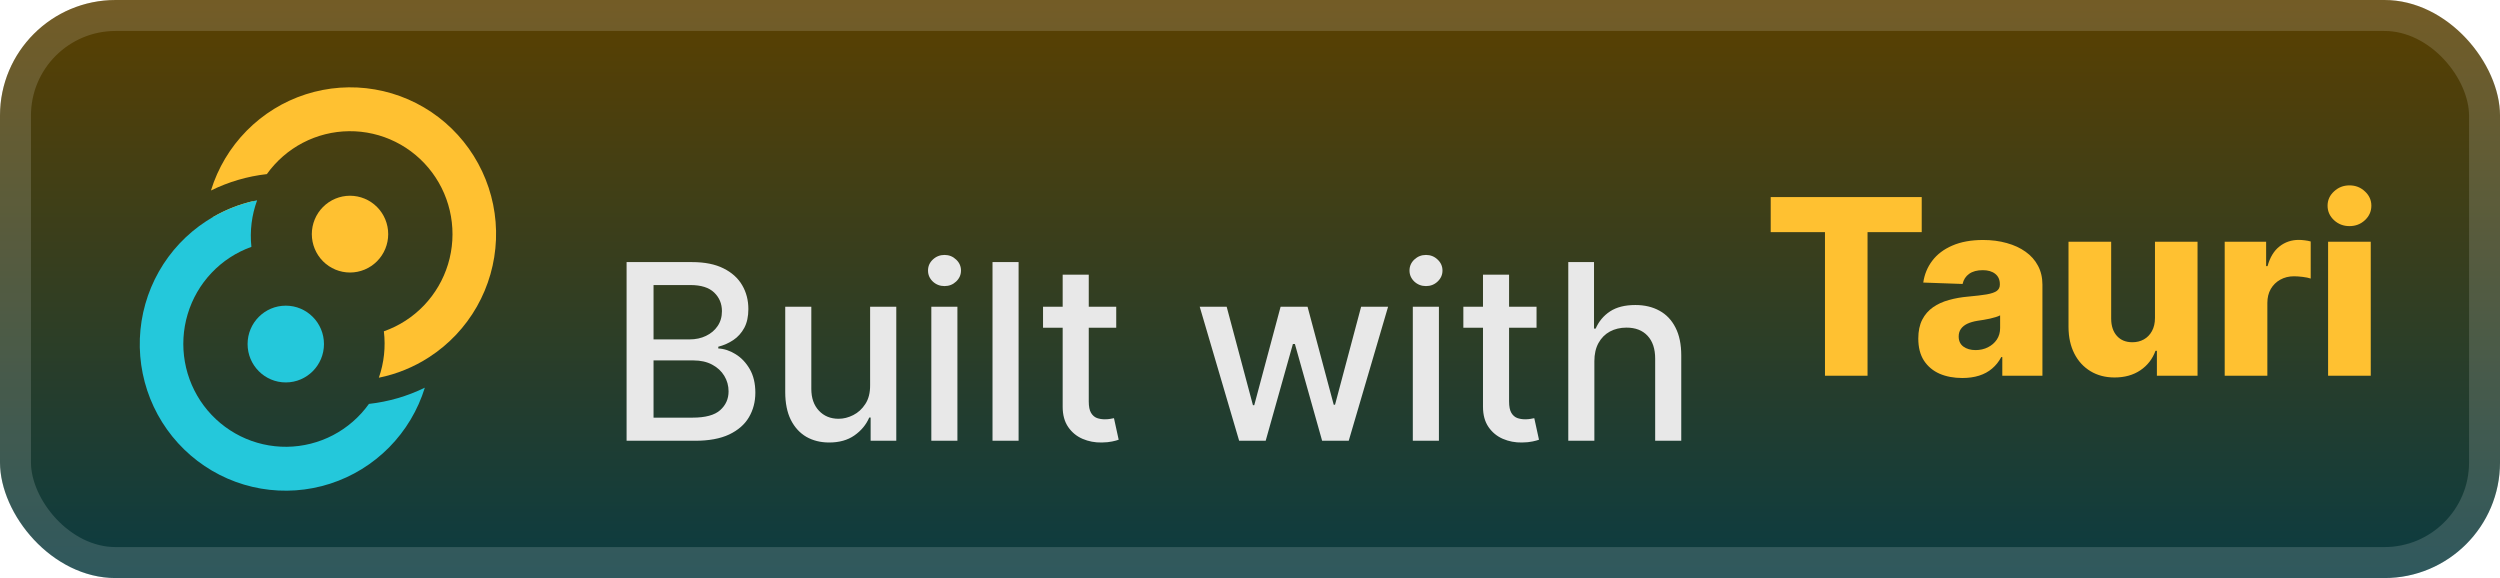 <svg width="173" height="40" viewBox="0 0 173 40" fill="none" xmlns="http://www.w3.org/2000/svg">
<rect width="173.001" height="40.001" rx="8" fill="url(#paint0_linear_1_56)"/>
<rect x="1.071" y="1.071" width="170.859" height="37.858" rx="6.929" stroke="white" stroke-opacity="0.15" stroke-width="2.143"/>
<g filter="url(#filter0_d_1_56)">
<path d="M26.864 16.201C26.864 16.906 26.586 17.581 26.09 18.08C25.595 18.578 24.922 18.858 24.221 18.858C23.52 18.858 22.848 18.578 22.352 18.08C21.857 17.581 21.578 16.906 21.578 16.201C21.578 15.497 21.857 14.821 22.352 14.323C22.848 13.825 23.52 13.545 24.221 13.545C24.922 13.545 25.595 13.825 26.09 14.323C26.586 14.821 26.864 15.497 26.864 16.201Z" fill="#FFC131"/>
<path d="M19.776 21.152C18.316 21.152 17.133 22.341 17.133 23.808C17.133 25.275 18.316 26.464 19.776 26.464C21.236 26.464 22.419 25.275 22.419 23.808C22.419 22.341 21.236 21.152 19.776 21.152Z" fill="#24C8DB"/>
<path fill-rule="evenodd" clip-rule="evenodd" d="M29.7 24.714C28.637 25.404 27.456 25.887 26.216 26.138C26.575 25.109 26.694 24.01 26.564 22.927C27.615 22.557 28.565 21.944 29.337 21.137C30.108 20.33 30.68 19.351 31.005 18.281C31.33 17.21 31.399 16.078 31.207 14.975C31.015 13.873 30.568 12.831 29.901 11.935C29.234 11.039 28.366 10.313 27.367 9.817C26.369 9.32 25.269 9.068 24.155 9.079C23.041 9.09 21.946 9.364 20.958 9.88C19.969 10.396 19.116 11.139 18.466 12.048C17.122 12.2 15.813 12.584 14.598 13.183C15.078 11.625 15.925 10.207 17.067 9.049C18.209 7.89 19.611 7.025 21.156 6.527C22.701 6.03 24.343 5.913 25.942 6.189C27.541 6.464 29.051 7.123 30.343 8.109C31.634 9.096 32.67 10.381 33.363 11.855C34.056 13.33 34.385 14.95 34.322 16.58C34.258 18.209 33.805 19.799 33.001 21.215C32.196 22.631 31.064 23.831 29.7 24.714ZM14.718 15.03L17.193 15.332C17.249 14.852 17.354 14.378 17.505 13.919C16.526 14.148 15.587 14.523 14.718 15.03Z" fill="#FFC131"/>
<path fill-rule="evenodd" clip-rule="evenodd" d="M14.286 15.296C15.354 14.599 16.545 14.111 17.794 13.859C17.416 14.888 17.28 15.992 17.397 17.083C16.35 17.457 15.404 18.074 14.638 18.884C13.871 19.694 13.305 20.673 12.985 21.744C12.665 22.814 12.6 23.945 12.795 25.045C12.99 26.145 13.44 27.184 14.108 28.077C14.777 28.97 15.645 29.692 16.643 30.186C17.64 30.68 18.74 30.93 19.852 30.918C20.964 30.905 22.057 30.63 23.044 30.115C24.03 29.599 24.882 28.857 25.531 27.95C26.875 27.801 28.183 27.421 29.399 26.827C28.918 28.383 28.07 29.799 26.929 30.956C25.787 32.113 24.385 32.976 22.841 33.473C21.297 33.97 19.657 34.086 18.059 33.811C16.461 33.536 14.952 32.878 13.661 31.892C12.37 30.907 11.333 29.624 10.64 28.151C9.947 26.678 9.617 25.059 9.678 23.431C9.74 21.803 10.19 20.213 10.992 18.797C11.794 17.381 12.924 16.18 14.286 15.296Z" fill="#24C8DB"/>
</g>
<g filter="url(#filter1_d_1_56)">
<g filter="url(#filter2_d_1_56)">
<path d="M43.36 26.501V14.137H47.887C48.765 14.137 49.491 14.282 50.067 14.572C50.642 14.857 51.073 15.246 51.359 15.737C51.644 16.224 51.787 16.773 51.787 17.385C51.787 17.9 51.693 18.335 51.504 18.689C51.314 19.039 51.061 19.321 50.743 19.534C50.429 19.743 50.083 19.896 49.705 19.993V20.114C50.115 20.134 50.516 20.267 50.906 20.512C51.3 20.753 51.626 21.098 51.884 21.544C52.141 21.991 52.27 22.534 52.27 23.174C52.27 23.806 52.121 24.374 51.824 24.877C51.53 25.376 51.075 25.772 50.459 26.066C49.843 26.356 49.057 26.501 48.099 26.501H43.36ZM45.225 24.901H47.918C48.811 24.901 49.451 24.728 49.837 24.382C50.224 24.036 50.417 23.603 50.417 23.084C50.417 22.693 50.318 22.335 50.121 22.009C49.924 21.683 49.642 21.424 49.276 21.23C48.914 21.037 48.483 20.941 47.984 20.941H45.225V24.901ZM45.225 19.486H47.724C48.143 19.486 48.519 19.405 48.853 19.244C49.191 19.083 49.459 18.858 49.656 18.568C49.858 18.274 49.958 17.928 49.958 17.53C49.958 17.019 49.779 16.59 49.421 16.244C49.063 15.898 48.513 15.725 47.773 15.725H45.225V19.486ZM60.212 22.655V17.228H62.023V26.501H60.248V24.895H60.151C59.938 25.39 59.596 25.802 59.125 26.132C58.658 26.458 58.077 26.621 57.38 26.621C56.785 26.621 56.258 26.491 55.799 26.229C55.344 25.963 54.986 25.571 54.724 25.052C54.467 24.533 54.338 23.891 54.338 23.126V17.228H56.143V22.909C56.143 23.541 56.318 24.044 56.668 24.418C57.018 24.792 57.473 24.979 58.032 24.979C58.37 24.979 58.707 24.895 59.041 24.726C59.379 24.557 59.658 24.301 59.88 23.959C60.105 23.617 60.216 23.182 60.212 22.655ZM64.448 26.501V17.228H66.253V26.501H64.448ZM65.36 15.797C65.046 15.797 64.776 15.693 64.551 15.483C64.329 15.27 64.219 15.016 64.219 14.723C64.219 14.425 64.329 14.171 64.551 13.962C64.776 13.749 65.046 13.642 65.36 13.642C65.674 13.642 65.941 13.749 66.163 13.962C66.388 14.171 66.501 14.425 66.501 14.723C66.501 15.016 66.388 15.27 66.163 15.483C65.941 15.693 65.674 15.797 65.36 15.797ZM70.487 14.137V26.501H68.682V14.137H70.487ZM77.243 17.228V18.677H72.178V17.228H77.243ZM73.537 15.006H75.342V23.778C75.342 24.128 75.394 24.392 75.499 24.569C75.603 24.742 75.738 24.861 75.903 24.925C76.072 24.985 76.255 25.016 76.453 25.016C76.597 25.016 76.724 25.006 76.833 24.985C76.942 24.965 77.026 24.949 77.087 24.937L77.412 26.428C77.308 26.468 77.159 26.509 76.966 26.549C76.773 26.593 76.531 26.617 76.241 26.621C75.766 26.63 75.324 26.545 74.913 26.368C74.503 26.191 74.171 25.917 73.917 25.547C73.664 25.177 73.537 24.712 73.537 24.152V15.006ZM85.749 26.501L83.021 17.228H84.886L86.703 24.038H86.794L88.617 17.228H90.483L92.294 24.007H92.384L94.189 17.228H96.055L93.332 26.501H91.491L89.607 19.806H89.468L87.585 26.501H85.749ZM97.767 26.501V17.228H99.573V26.501H97.767ZM98.679 15.797C98.365 15.797 98.096 15.693 97.87 15.483C97.649 15.27 97.538 15.016 97.538 14.723C97.538 14.425 97.649 14.171 97.87 13.962C98.096 13.749 98.365 13.642 98.679 13.642C98.993 13.642 99.261 13.749 99.482 13.962C99.707 14.171 99.82 14.425 99.82 14.723C99.82 15.016 99.707 15.27 99.482 15.483C99.261 15.693 98.993 15.797 98.679 15.797ZM106.329 17.228V18.677H101.264V17.228H106.329ZM102.623 15.006H104.428V23.778C104.428 24.128 104.48 24.392 104.585 24.569C104.689 24.742 104.824 24.861 104.989 24.925C105.158 24.985 105.341 25.016 105.539 25.016C105.683 25.016 105.81 25.006 105.919 24.985C106.028 24.965 106.112 24.949 106.172 24.937L106.498 26.428C106.394 26.468 106.245 26.509 106.052 26.549C105.859 26.593 105.617 26.617 105.327 26.621C104.852 26.63 104.41 26.545 103.999 26.368C103.589 26.191 103.257 25.917 103.003 25.547C102.75 25.177 102.623 24.712 102.623 24.152V15.006ZM110.33 20.995V26.501H108.525V14.137H110.306V18.737H110.421C110.638 18.238 110.97 17.842 111.417 17.548C111.864 17.254 112.447 17.107 113.168 17.107C113.804 17.107 114.359 17.238 114.834 17.5C115.313 17.761 115.683 18.152 115.945 18.671C116.21 19.186 116.343 19.83 116.343 20.603V26.501H114.538V20.82C114.538 20.14 114.363 19.613 114.013 19.238C113.663 18.86 113.176 18.671 112.552 18.671C112.125 18.671 111.743 18.761 111.405 18.942C111.071 19.124 110.807 19.389 110.614 19.739C110.425 20.085 110.33 20.504 110.33 20.995Z" fill="#E8E8E8"/>
</g>
<path d="M122.533 16.064V13.637H132.983V16.064H129.234V26.001H126.288V16.064H122.533ZM135.794 26.158C135.203 26.158 134.677 26.059 134.219 25.862C133.764 25.661 133.404 25.359 133.138 24.956C132.876 24.55 132.746 24.041 132.746 23.429C132.746 22.914 132.836 22.479 133.017 22.125C133.198 21.771 133.448 21.483 133.766 21.262C134.084 21.04 134.45 20.873 134.865 20.761C135.279 20.644 135.722 20.565 136.193 20.525C136.72 20.477 137.145 20.427 137.466 20.374C137.788 20.318 138.022 20.239 138.167 20.139C138.316 20.034 138.39 19.887 138.39 19.698V19.668C138.39 19.358 138.283 19.119 138.07 18.95C137.857 18.78 137.569 18.696 137.207 18.696C136.817 18.696 136.503 18.78 136.265 18.95C136.028 19.119 135.877 19.352 135.812 19.65L133.09 19.553C133.17 18.99 133.377 18.487 133.712 18.044C134.05 17.597 134.512 17.247 135.1 16.994C135.692 16.736 136.402 16.607 137.231 16.607C137.823 16.607 138.368 16.678 138.867 16.819C139.366 16.955 139.801 17.157 140.171 17.422C140.541 17.684 140.827 18.006 141.028 18.388C141.234 18.77 141.336 19.207 141.336 19.698V26.001H138.559V24.709H138.487C138.322 25.023 138.11 25.288 137.853 25.506C137.599 25.723 137.299 25.886 136.953 25.995C136.611 26.103 136.225 26.158 135.794 26.158ZM136.706 24.226C137.024 24.226 137.31 24.161 137.563 24.033C137.821 23.904 138.026 23.727 138.179 23.501C138.332 23.272 138.408 23.006 138.408 22.704V21.823C138.324 21.867 138.221 21.908 138.1 21.944C137.984 21.98 137.855 22.014 137.714 22.047C137.573 22.079 137.428 22.107 137.279 22.131C137.13 22.155 136.988 22.177 136.851 22.197C136.573 22.242 136.336 22.31 136.138 22.403C135.945 22.495 135.796 22.616 135.692 22.765C135.591 22.91 135.541 23.083 135.541 23.284C135.541 23.59 135.649 23.823 135.867 23.984C136.088 24.145 136.368 24.226 136.706 24.226ZM149.124 21.998V16.728H152.07V26.001H149.257V24.274H149.16C148.955 24.842 148.605 25.292 148.11 25.626C147.619 25.956 147.025 26.121 146.329 26.121C145.697 26.121 145.141 25.977 144.662 25.687C144.184 25.397 143.811 24.992 143.546 24.473C143.28 23.95 143.145 23.338 143.141 22.638V16.728H146.093V22.059C146.097 22.562 146.23 22.958 146.492 23.248C146.753 23.538 147.109 23.683 147.56 23.683C147.854 23.683 148.118 23.618 148.351 23.489C148.589 23.357 148.776 23.165 148.912 22.916C149.053 22.662 149.124 22.356 149.124 21.998ZM153.949 26.001V16.728H156.816V18.418H156.913C157.082 17.807 157.358 17.352 157.74 17.054C158.122 16.752 158.567 16.601 159.074 16.601C159.211 16.601 159.352 16.611 159.497 16.631C159.642 16.648 159.776 16.674 159.901 16.71V19.276C159.76 19.227 159.575 19.189 159.346 19.161C159.12 19.133 158.919 19.119 158.742 19.119C158.392 19.119 158.076 19.197 157.794 19.354C157.517 19.507 157.297 19.722 157.136 20C156.979 20.274 156.901 20.596 156.901 20.966V26.001H153.949ZM161.104 26.001V16.728H164.056V26.001H161.104ZM162.583 15.647C162.169 15.647 161.812 15.511 161.515 15.237C161.217 14.959 161.068 14.625 161.068 14.235C161.068 13.848 161.217 13.518 161.515 13.245C161.812 12.967 162.169 12.828 162.583 12.828C163.002 12.828 163.358 12.967 163.652 13.245C163.949 13.518 164.098 13.848 164.098 14.235C164.098 14.625 163.949 14.959 163.652 15.237C163.358 15.511 163.002 15.647 162.583 15.647Z" fill="#FFC131"/>
</g>
<defs>
<filter id="filter0_d_1_56" x="2.4" y="0.4" width="39.202" height="39.202" filterUnits="userSpaceOnUse" color-interpolation-filters="sRGB">
<feFlood flood-opacity="0" result="BackgroundImageFix"/>
<feColorMatrix in="SourceAlpha" type="matrix" values="0 0 0 0 0 0 0 0 0 0 0 0 0 0 0 0 0 0 127 0" result="hardAlpha"/>
<feOffset/>
<feGaussianBlur stdDeviation="2.8"/>
<feComposite in2="hardAlpha" operator="out"/>
<feColorMatrix type="matrix" values="0 0 0 0 0 0 0 0 0 0 0 0 0 0 0 0 0 0 0.25 0"/>
<feBlend mode="normal" in2="BackgroundImageFix" result="effect1_dropShadow_1_56"/>
<feBlend mode="normal" in="SourceGraphic" in2="effect1_dropShadow_1_56" result="shape"/>
</filter>
<filter id="filter1_d_1_56" x="36.287" y="3.786" width="134.429" height="32.429" filterUnits="userSpaceOnUse" color-interpolation-filters="sRGB">
<feFlood flood-opacity="0" result="BackgroundImageFix"/>
<feColorMatrix in="SourceAlpha" type="matrix" values="0 0 0 0 0 0 0 0 0 0 0 0 0 0 0 0 0 0 127 0" result="hardAlpha"/>
<feOffset/>
<feGaussianBlur stdDeviation="2.857"/>
<feComposite in2="hardAlpha" operator="out"/>
<feColorMatrix type="matrix" values="0 0 0 0 0 0 0 0 0 0 0 0 0 0 0 0 0 0 0.25 0"/>
<feBlend mode="normal" in2="BackgroundImageFix" result="effect1_dropShadow_1_56"/>
<feBlend mode="normal" in="SourceGraphic" in2="effect1_dropShadow_1_56" result="shape"/>
</filter>
<filter id="filter2_d_1_56" x="39.36" y="13.642" width="80.984" height="20.991" filterUnits="userSpaceOnUse" color-interpolation-filters="sRGB">
<feFlood flood-opacity="0" result="BackgroundImageFix"/>
<feColorMatrix in="SourceAlpha" type="matrix" values="0 0 0 0 0 0 0 0 0 0 0 0 0 0 0 0 0 0 127 0" result="hardAlpha"/>
<feOffset dy="4"/>
<feGaussianBlur stdDeviation="2"/>
<feComposite in2="hardAlpha" operator="out"/>
<feColorMatrix type="matrix" values="0 0 0 0 0 0 0 0 0 0 0 0 0 0 0 0 0 0 0.25 0"/>
<feBlend mode="normal" in2="BackgroundImageFix" result="effect1_dropShadow_1_56"/>
<feBlend mode="normal" in="SourceGraphic" in2="effect1_dropShadow_1_56" result="shape"/>
</filter>
<linearGradient id="paint0_linear_1_56" x1="86.501" y1="0" x2="86.501" y2="40.001" gradientUnits="userSpaceOnUse">
<stop stop-color="#5B4000"/>
<stop offset="1" stop-color="#0B3C42"/>
</linearGradient>
</defs>
</svg>
